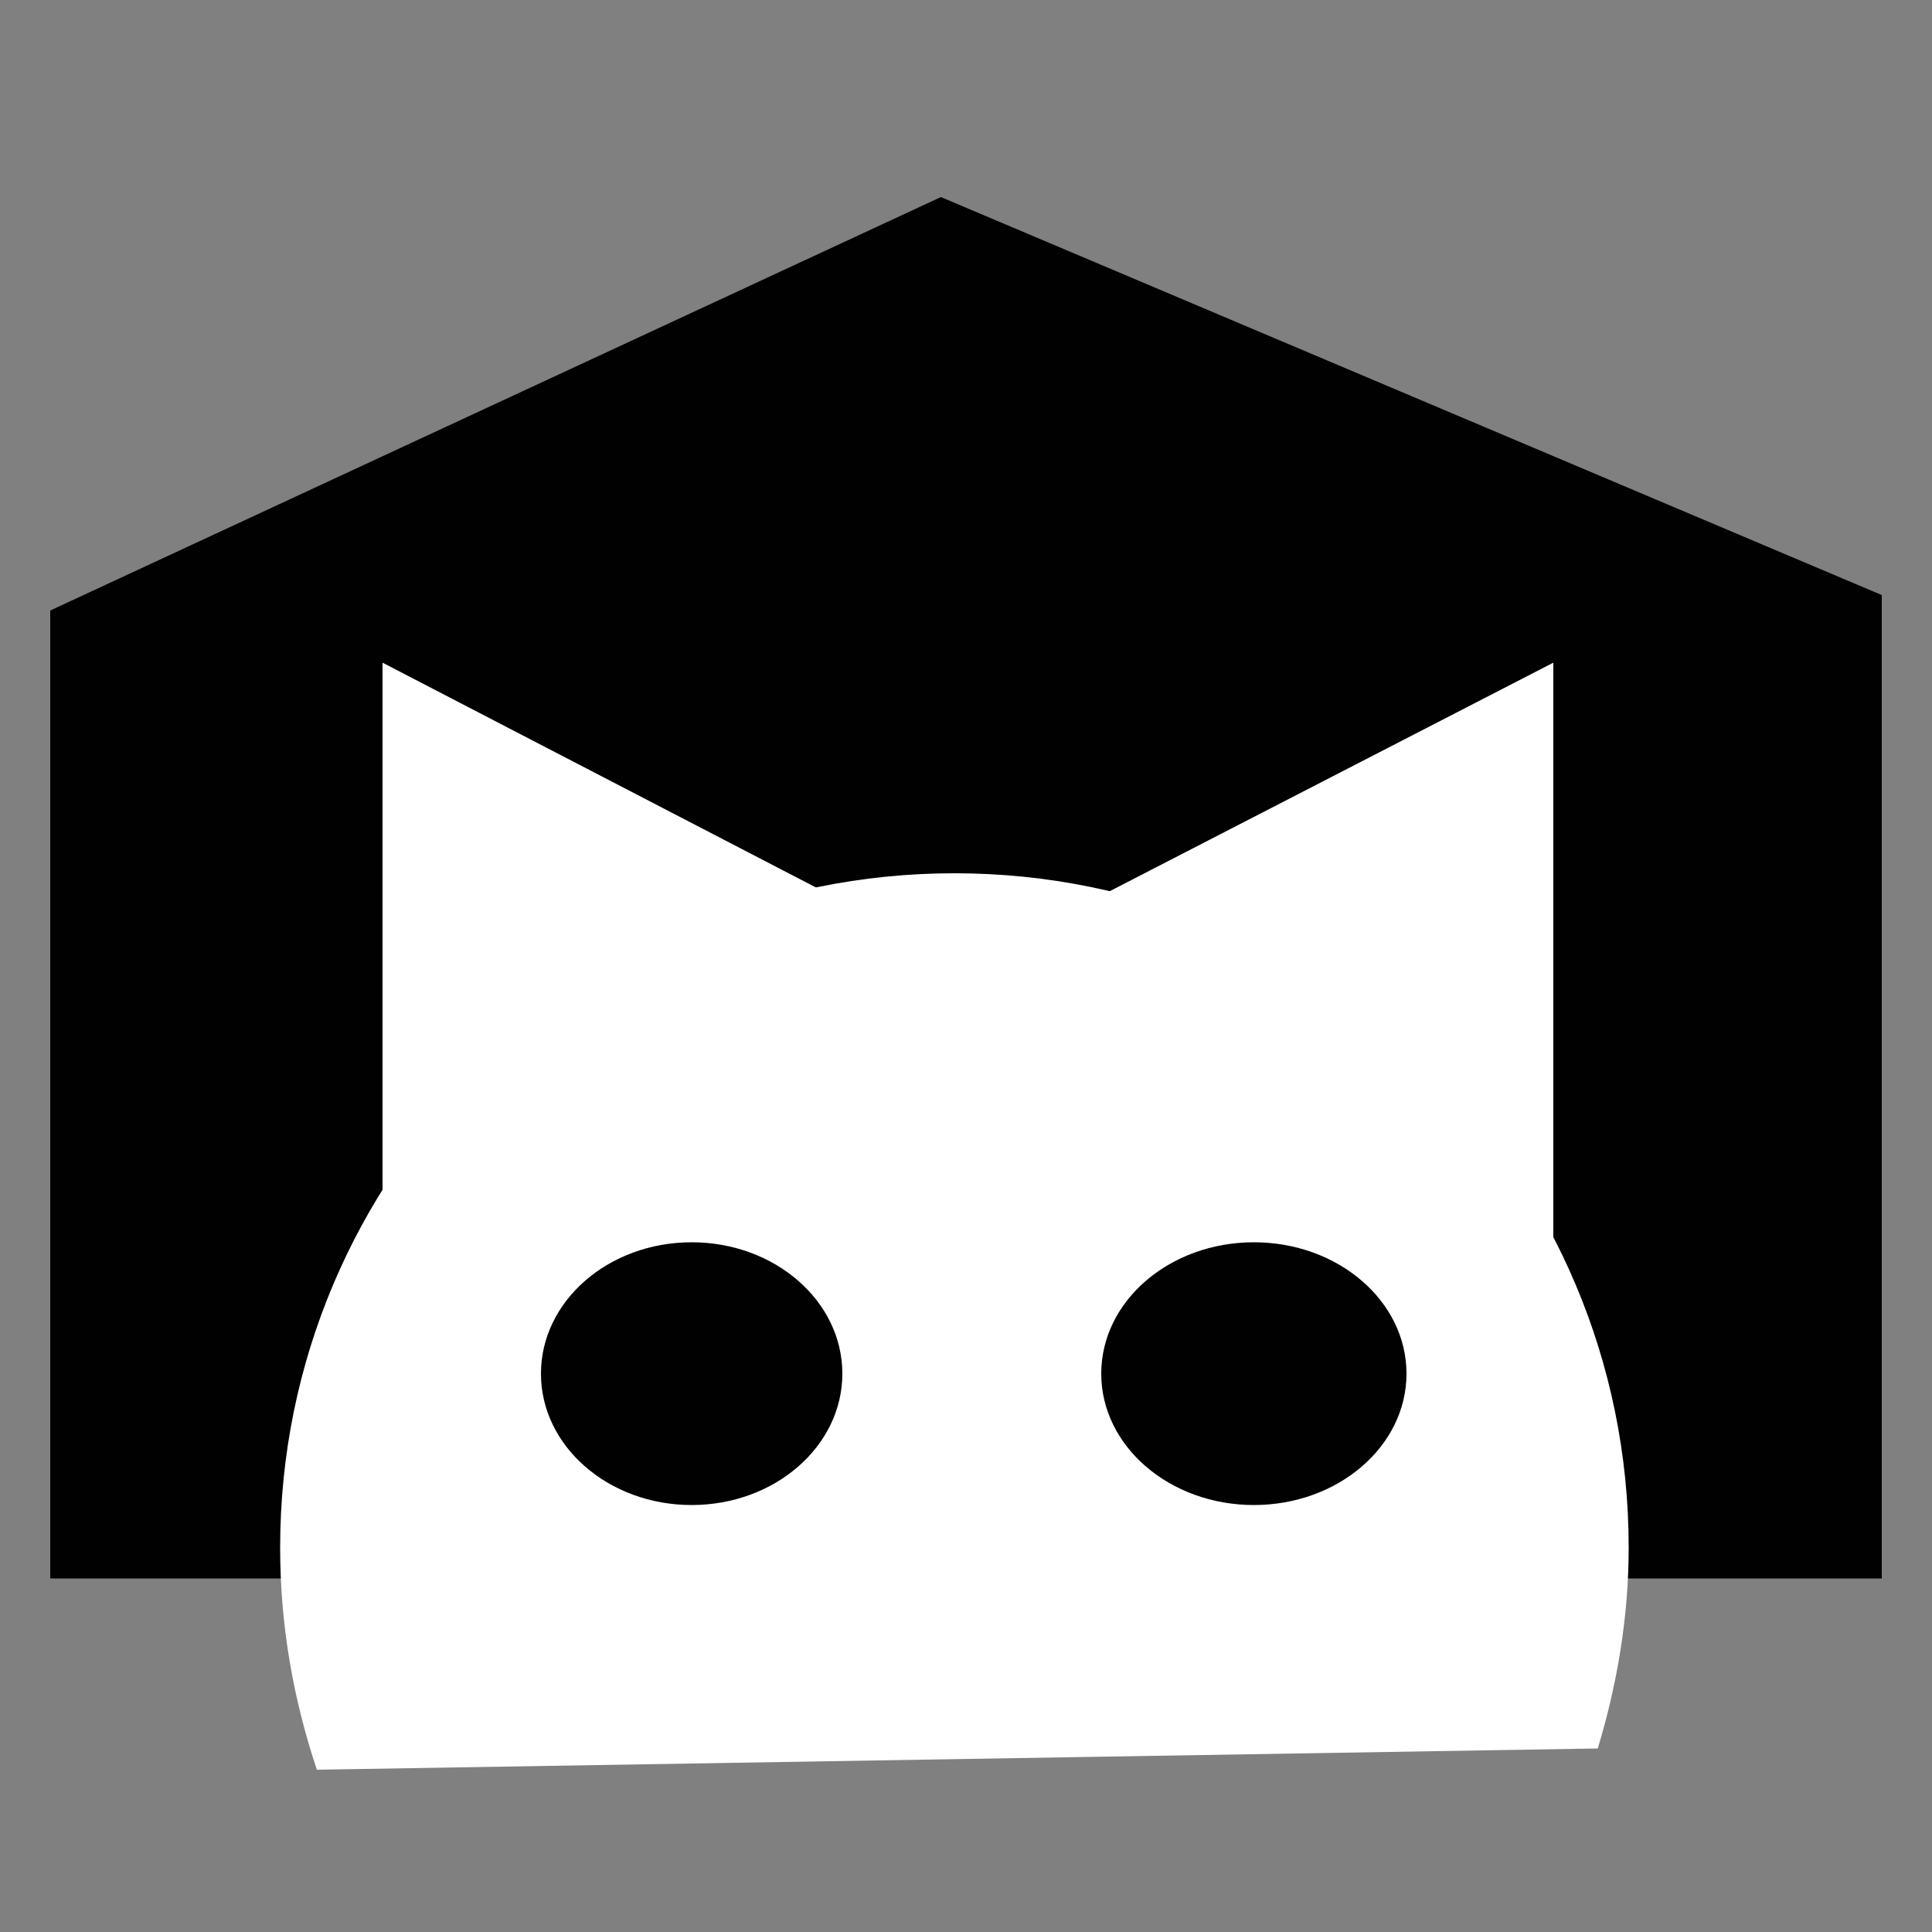 <?xml version="1.0" encoding="utf-8"?>
<!-- Generator: Adobe Illustrator 25.0.1, SVG Export Plug-In . SVG Version: 6.00 Build 0)  -->
<svg version="1.1" id="Layer_1" xmlns="http://www.w3.org/2000/svg" xmlns:xlink="http://www.w3.org/1999/xlink" x="0px" y="0px"
	 viewBox="0 0 100 100" style="enable-background:new 0 0 100 100;" xml:space="preserve">
<rect x="0" y="0" width="100" height="100" fill="#808080" stroke="none"/>
<style type="text/css">
	.st0{fill:#010101;}
	.st1{fill:#FFFFFF;}
</style>
<polygon class="st0" points="2.6,31.6 2.6,81.7 97.4,81.7 97.4,30.8 48.7,10.2 "/>
<polygon class="st1" points="49.3,49.6 19.8,34.3 19.8,73.4 "/>
<polygon class="st1" points="50.7,49.6 80.4,34.3 80.4,73.4 "/>
<path class="st1" d="M16.4,91.6c-1.2-3.6-1.9-7.4-1.9-11.5c0-19.3,15.6-34.9,34.9-34.9s34.9,15.6,34.9,34.9c0,3.6-0.6,7.1-1.6,10.4"
	/>
<ellipse class="st0" cx="35.8" cy="71.1" rx="7.8" ry="6.8"/>
<ellipse class="st0" cx="64.9" cy="71.1" rx="7.9" ry="6.8"/>
</svg>

